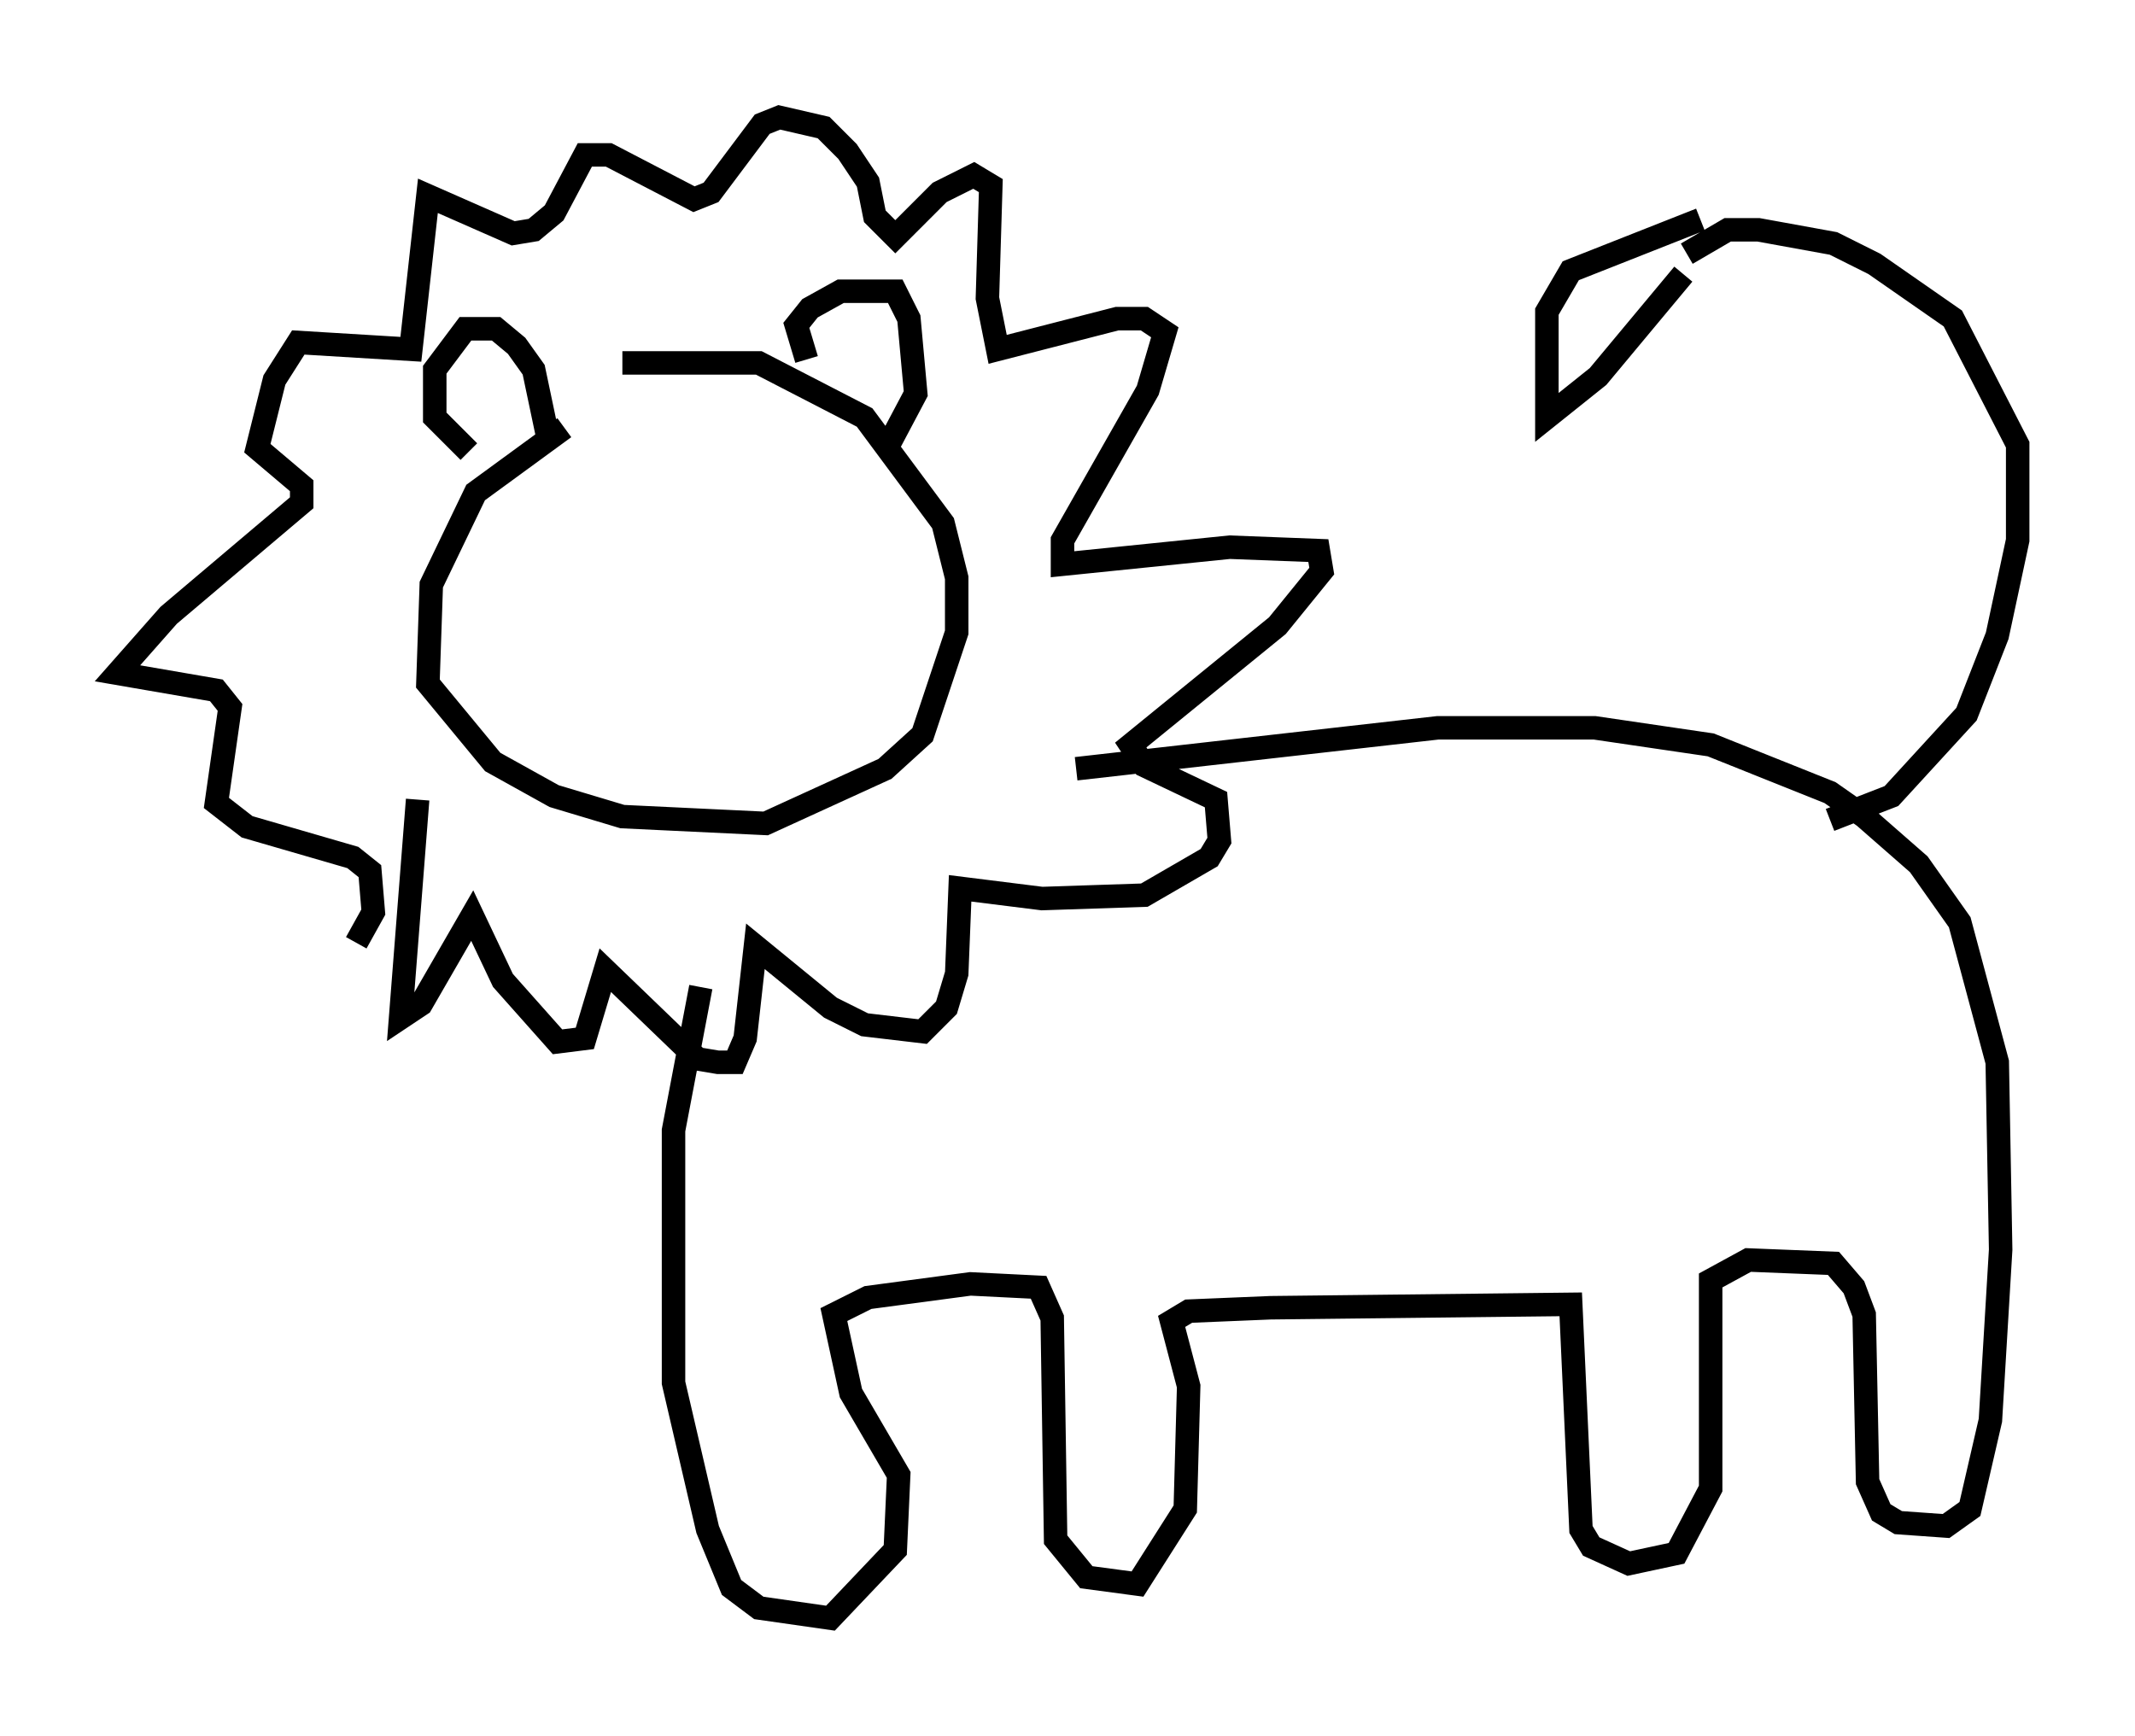 <?xml version="1.0" encoding="utf-8" ?>
<svg baseProfile="full" height="73.91" version="1.1" width="90.905" xmlns="http://www.w3.org/2000/svg" xmlns:ev="http://www.w3.org/2001/xml-events" xmlns:xlink="http://www.w3.org/1999/xlink"><defs /><rect fill="white" height="73.91" width="90.905" x="0" y="0" /><path d="M18.508, 33.324 m-0.726, 0.726 l-0.726, 9.296 0.872, -0.581 l2.179, -3.777 1.307, 2.76 l2.324, 2.615 1.162, -0.145 l0.872, -2.905 3.922, 3.777 l0.872, 0.145 0.726, 0.0 l0.436, -1.017 0.436, -3.922 l3.196, 2.615 1.453, 0.726 l2.469, 0.291 1.017, -1.017 l0.436, -1.453 0.145, -3.631 l3.486, 0.436 4.358, -0.145 l2.76, -1.598 0.436, -0.726 l-0.145, -1.743 -3.05, -1.453 l-0.581, -0.872 6.246, -5.084 l1.888, -2.324 -0.145, -0.872 l-3.777, -0.145 -7.117, 0.726 l0.0, -1.017 3.631, -6.391 l0.726, -2.469 -0.872, -0.581 l-1.162, 0.0 -5.084, 1.307 l-0.436, -2.179 0.145, -4.793 l-0.726, -0.436 -1.453, 0.726 l-1.888, 1.888 -0.872, -0.872 l-0.291, -1.453 -0.872, -1.307 l-1.017, -1.017 -1.888, -0.436 l-0.726, 0.291 -2.179, 2.905 l-0.726, 0.291 -3.631, -1.888 l-1.017, 0.0 -1.307, 2.469 l-0.872, 0.726 -0.872, 0.145 l-3.631, -1.598 -0.726, 6.536 l-4.793, -0.291 -1.017, 1.598 l-0.726, 2.905 1.888, 1.598 l0.0, 0.726 -5.665, 4.793 l-2.179, 2.469 4.212, 0.726 l0.581, 0.726 -0.581, 4.067 l1.307, 1.017 4.503, 1.307 l0.726, 0.581 0.145, 1.743 l-0.726, 1.307 m8.86, -21.933 l-3.777, 2.76 -1.888, 3.922 l-0.145, 4.212 2.76, 3.341 l2.615, 1.453 2.905, 0.872 l6.101, 0.291 5.084, -2.324 l1.598, -1.453 1.453, -4.358 l0.0, -2.324 -0.581, -2.324 l-3.341, -4.503 -4.503, -2.324 l-5.81, 0.0 m-6.536, 3.777 l-1.453, -1.453 0.0, -2.034 l1.307, -1.743 1.307, 0.0 l0.872, 0.726 0.726, 1.017 l0.581, 2.76 m11.039, -3.196 l-0.436, -1.453 0.581, -0.726 l1.307, -0.726 2.324, 0.0 l0.581, 1.162 0.291, 3.196 l-1.307, 2.469 m-7.844, 22.804 l-1.162, 6.101 0.0, 10.749 l1.453, 6.246 1.017, 2.469 l1.162, 0.872 3.05, 0.436 l2.76, -2.905 0.145, -3.196 l-2.034, -3.486 -0.726, -3.341 l1.453, -0.726 4.358, -0.581 l2.905, 0.145 0.581, 1.307 l0.145, 9.441 1.307, 1.598 l2.179, 0.291 2.034, -3.196 l0.145, -5.229 -0.726, -2.76 l0.726, -0.436 3.486, -0.145 l12.782, -0.145 0.436, 9.587 l0.436, 0.726 1.598, 0.726 l2.034, -0.436 1.453, -2.76 l0.0, -8.86 1.598, -0.872 l3.631, 0.145 0.872, 1.017 l0.436, 1.162 0.145, 7.117 l0.581, 1.307 0.726, 0.436 l2.034, 0.145 1.017, -0.726 l0.872, -3.777 0.436, -7.263 l-0.145, -7.989 -1.598, -5.955 l-1.743, -2.469 -2.324, -2.034 l-1.453, -1.017 -5.084, -2.034 l-4.939, -0.726 -6.682, 0.0 l-15.397, 1.743 m32.1, 2.179 l2.615, -1.017 3.196, -3.486 l1.307, -3.341 0.872, -4.067 l0.0, -4.067 -2.76, -5.374 l-3.341, -2.324 -1.743, -0.872 l-3.196, -0.581 -1.307, 0.0 l-1.743, 1.017 m0.581, -1.453 l-5.52, 2.179 -1.017, 1.743 l0.0, 4.503 2.179, -1.743 l3.631, -4.358 " fill="none" stroke="black" stroke-width="1" /></svg>
